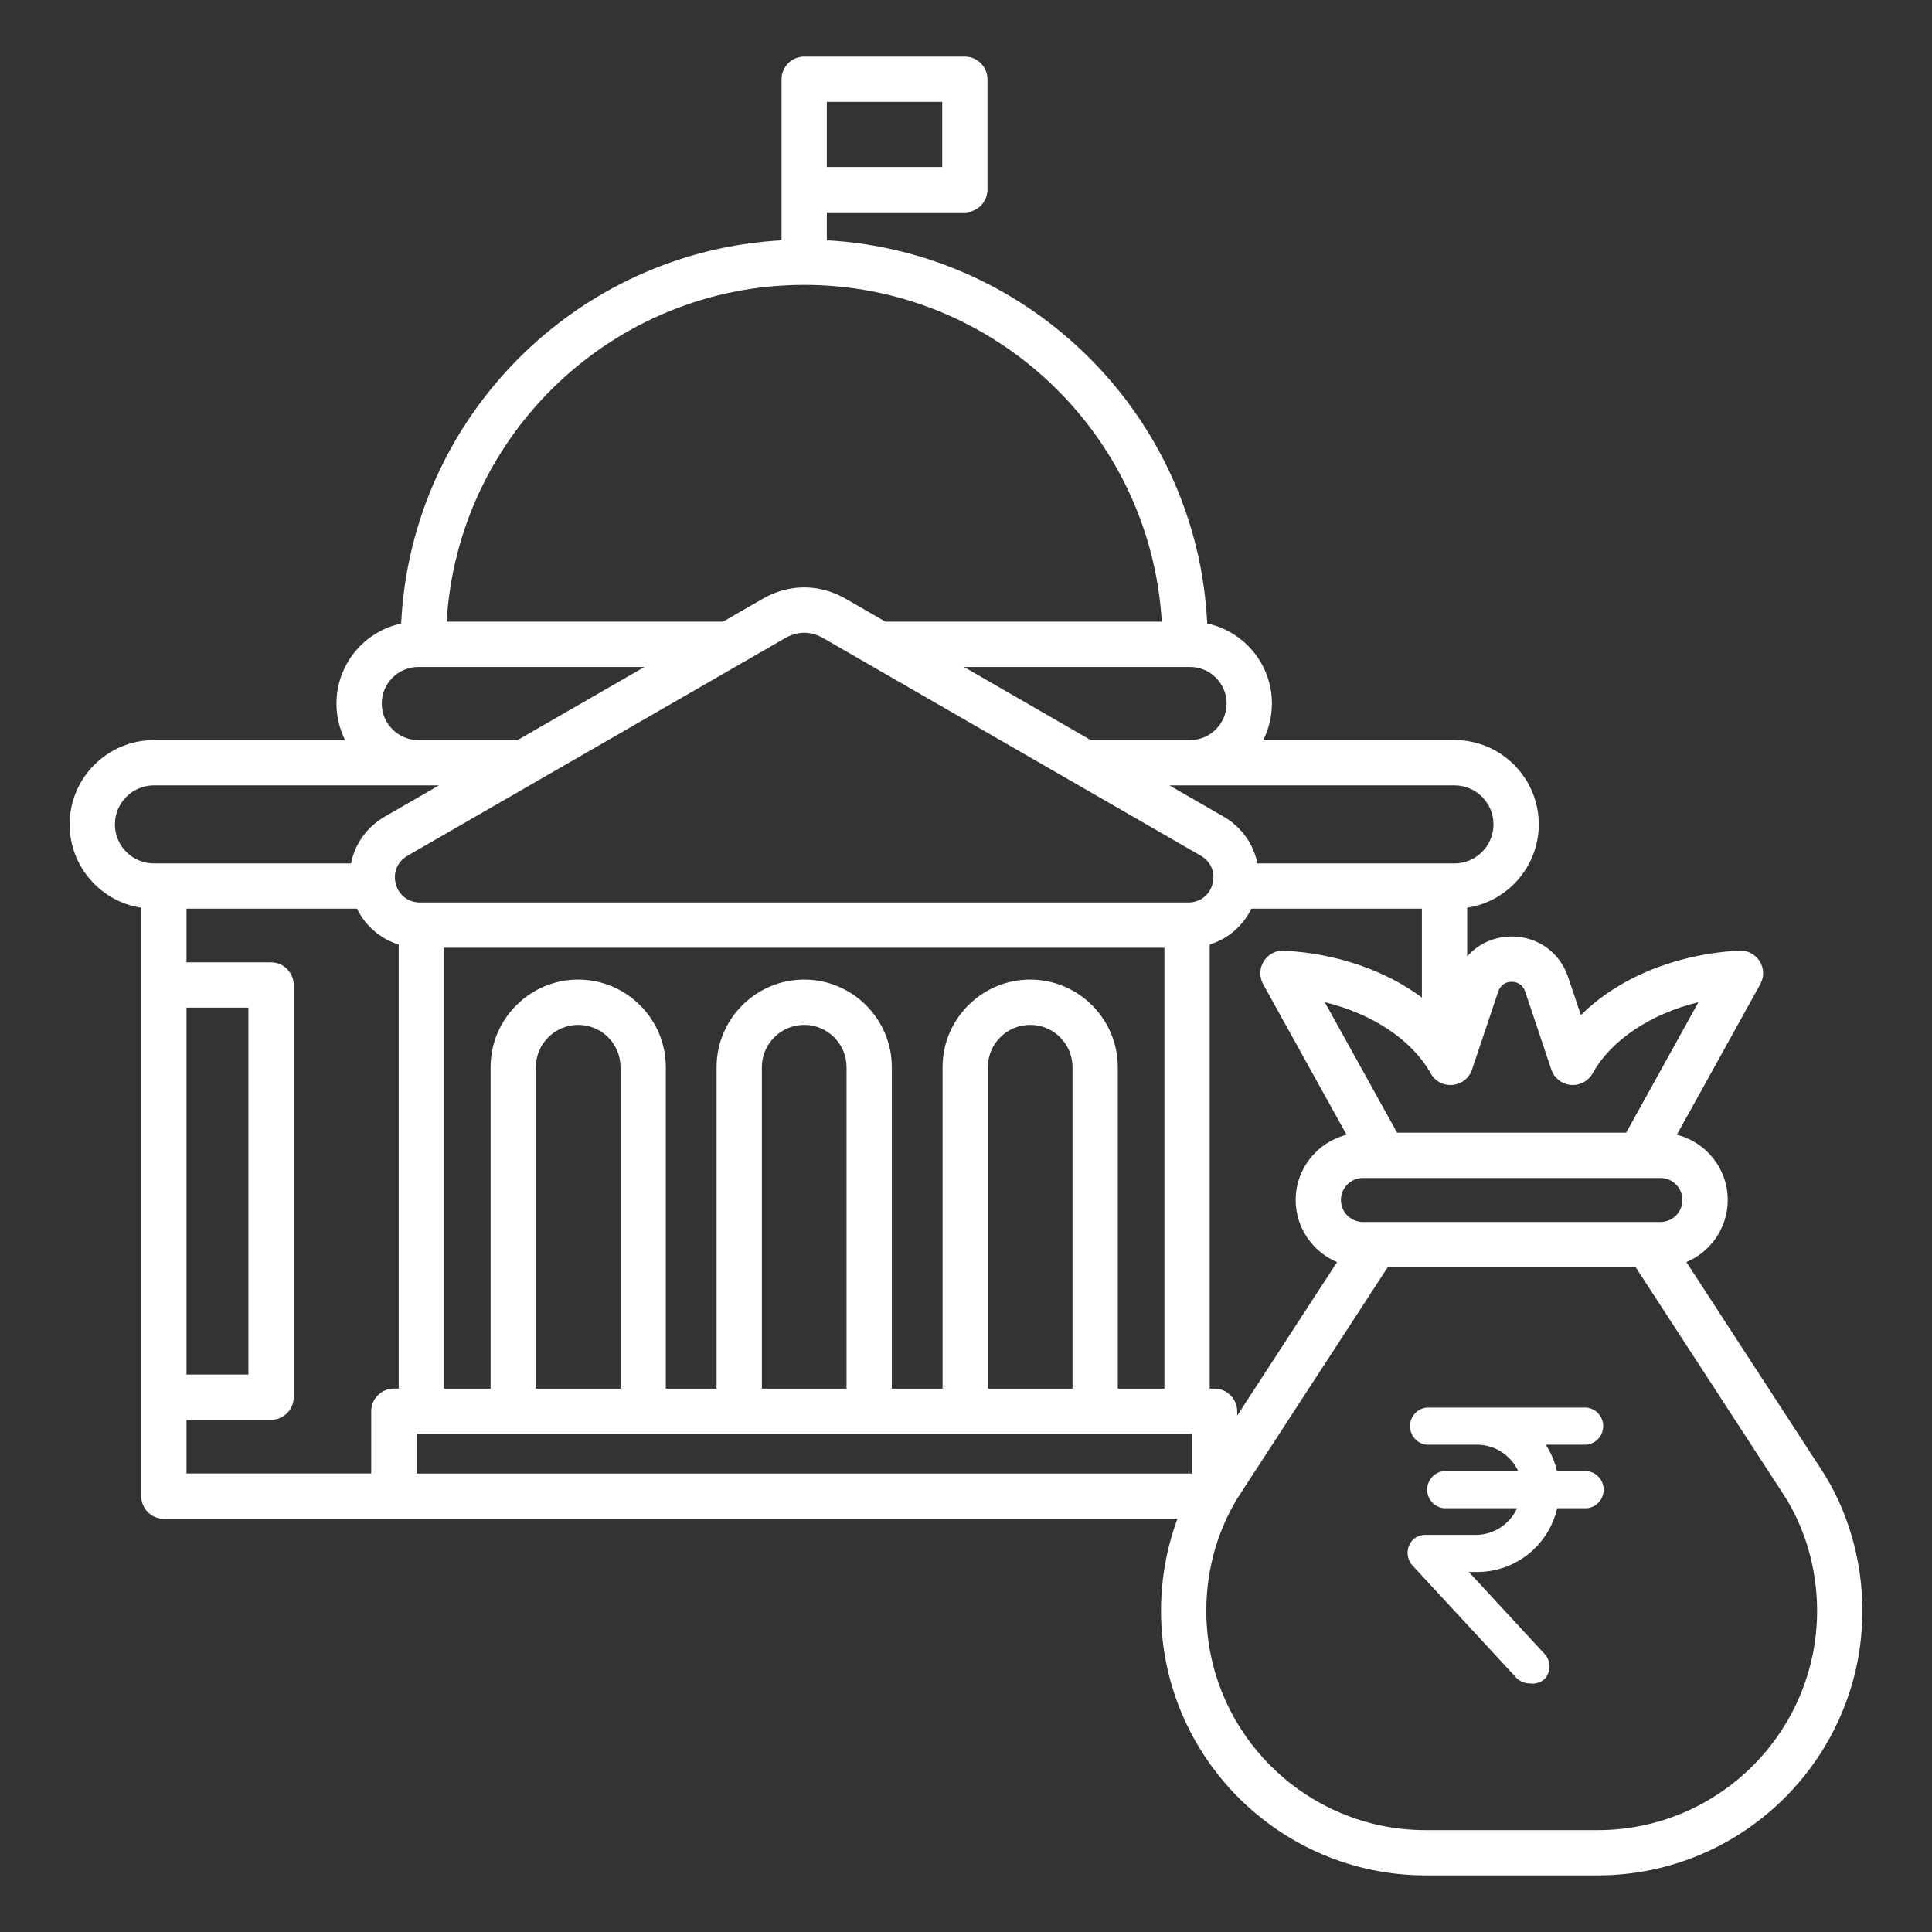 <svg width="70" height="70" viewBox="0 0 70 70" fill="none" xmlns="http://www.w3.org/2000/svg">
<rect x="0" y="0" width="70" height="70" fill="#333333" stroke="none"/>
<path d="M65.933 53.156L61.1 45.727C61.979 45.359 62.599 44.49 62.599 43.477C62.599 42.338 61.813 41.381 60.755 41.114L63.778 35.659C63.923 35.398 63.915 35.079 63.756 34.826C63.597 34.573 63.313 34.426 63.016 34.442C60.706 34.568 58.637 35.431 57.278 36.779L56.815 35.399C56.515 34.506 55.714 33.931 54.772 33.931C54.132 33.931 53.557 34.199 53.159 34.65V32.888C54.626 32.665 55.752 31.396 55.752 29.868C55.752 28.183 54.383 26.813 52.698 26.813H45.771C45.97 26.414 46.084 25.964 46.084 25.488C46.084 24.067 45.078 22.876 43.74 22.59C43.381 15.129 37.404 9.119 29.958 8.705V7.692H34.958C35.41 7.692 35.778 7.324 35.778 6.871V2.871C35.778 2.419 35.41 2.051 34.958 2.051H29.137C28.685 2.051 28.317 2.419 28.317 2.871V8.706C20.872 9.121 14.894 15.131 14.535 22.591C13.197 22.878 12.191 24.069 12.191 25.49C12.191 25.966 12.305 26.415 12.504 26.815H5.577C3.892 26.815 2.522 28.185 2.522 29.869C2.522 31.396 3.65 32.666 5.116 32.889V54.208C5.116 54.66 5.484 55.028 5.936 55.028H42.66C42.272 56.078 42.066 57.214 42.066 58.358C42.066 63.647 46.368 67.948 51.655 67.948H57.888C63.176 67.948 67.478 63.645 67.478 58.358C67.478 56.487 66.927 54.634 65.933 53.156ZM60.16 44.275H49.381C48.941 44.275 48.584 43.917 48.584 43.478C48.584 43.039 48.943 42.681 49.381 42.681H60.16C60.601 42.681 60.957 43.039 60.957 43.478C60.957 43.917 60.601 44.275 60.16 44.275ZM28.451 23.118C28.673 22.991 28.905 22.926 29.137 22.926C29.37 22.926 29.602 22.991 29.824 23.118L43.509 31.006C43.876 31.217 44.041 31.618 43.932 32.026C43.822 32.435 43.479 32.699 43.056 32.699H15.217C14.794 32.699 14.45 32.435 14.34 32.026C14.231 31.618 14.398 31.217 14.763 31.006L28.451 23.118ZM16.086 34.34H42.189V50.314H40.5V38.667C40.5 36.917 39.076 35.492 37.326 35.492C35.576 35.492 34.151 36.917 34.151 38.667V50.314H32.312V38.667C32.312 36.917 30.887 35.492 29.137 35.492C27.387 35.492 25.963 36.917 25.963 38.667V50.314H24.124V38.667C24.124 36.917 22.699 35.492 20.949 35.492C19.199 35.492 17.775 36.917 17.775 38.667V50.314H16.086V34.34ZM38.86 50.314H35.792V38.667C35.792 37.821 36.479 37.133 37.326 37.133C38.172 37.133 38.86 37.821 38.86 38.667V50.314ZM30.672 50.314H27.604V38.667C27.604 37.821 28.291 37.133 29.137 37.133C29.984 37.133 30.672 37.821 30.672 38.667V50.314ZM22.483 50.314H19.415V38.667C19.415 37.821 20.103 37.133 20.949 37.133C21.796 37.133 22.483 37.821 22.483 38.667V50.314ZM15.091 51.955H43.183V53.389H15.091V51.955ZM44.004 50.314H43.829V34.222C44.49 34.017 45.032 33.553 45.34 32.923H51.518V36.142C50.2 35.164 48.449 34.549 46.528 34.444C46.231 34.427 45.947 34.575 45.788 34.828C45.63 35.081 45.622 35.399 45.767 35.66L48.789 41.115C47.731 41.382 46.945 42.338 46.945 43.478C46.945 44.49 47.564 45.359 48.445 45.728L44.826 51.291V51.134C44.825 50.68 44.457 50.314 44.004 50.314ZM53.334 38.753L54.284 35.922C54.358 35.703 54.54 35.572 54.771 35.572C55.002 35.572 55.184 35.703 55.258 35.922L56.208 38.753C56.312 39.06 56.587 39.278 56.909 39.308C57.233 39.338 57.542 39.175 57.701 38.892C58.384 37.67 59.813 36.732 61.538 36.311L58.919 41.039H50.619L47.999 36.311C49.725 36.732 51.153 37.67 51.837 38.892C51.995 39.175 52.307 39.34 52.629 39.308C52.955 39.279 53.23 39.06 53.334 38.753ZM54.112 29.869C54.112 30.648 53.477 31.283 52.698 31.283H45.557C45.418 30.585 44.989 29.965 44.33 29.586L42.368 28.455H52.698C53.477 28.455 54.112 29.09 54.112 29.869ZM44.442 25.49C44.442 26.22 43.847 26.815 43.117 26.815H39.521L34.925 24.165H43.117C43.848 24.165 44.442 24.76 44.442 25.49ZM34.137 6.051H29.958V3.691H34.137V6.051ZM29.137 10.322C36.034 10.322 41.69 15.728 42.093 22.523H32.08L30.644 21.696C29.687 21.144 28.589 21.144 27.632 21.696L26.197 22.523H16.183C16.585 15.728 22.241 10.322 29.137 10.322ZM13.832 25.49C13.832 24.76 14.427 24.165 15.157 24.165H23.349L18.752 26.815H15.155C14.427 26.815 13.832 26.22 13.832 25.49ZM4.163 29.869C4.163 29.09 4.797 28.455 5.577 28.455H15.907L13.945 29.586C13.286 29.966 12.856 30.585 12.718 31.283H5.577C4.797 31.283 4.163 30.648 4.163 29.869ZM6.757 36.508H9V49.803H6.757V36.508ZM6.757 51.443H9.821C10.273 51.443 10.641 51.075 10.641 50.623V35.688C10.641 35.235 10.273 34.867 9.821 34.867H6.757V32.923H12.935C13.243 33.553 13.785 34.017 14.446 34.222V50.312H14.271C13.818 50.312 13.45 50.68 13.45 51.133V53.387H6.757V51.443ZM57.888 66.309H51.655C47.272 66.309 43.706 62.743 43.706 58.36C43.706 56.807 44.159 55.279 44.987 54.048L50.278 45.916H59.265L64.564 54.061C65.384 55.282 65.837 56.808 65.837 58.36C65.837 62.743 62.271 66.309 57.888 66.309Z" fill="white"/>
<path d="M55.416 60.992C55.324 60.991 55.233 60.972 55.149 60.934C55.065 60.897 54.989 60.843 54.927 60.775L51.194 56.738C51.07 56.612 51 56.441 51 56.263C51 56.085 51.07 55.914 51.194 55.787C51.316 55.673 51.476 55.611 51.642 55.612H53.492C53.804 55.607 54.107 55.513 54.368 55.342C54.63 55.171 54.837 54.929 54.968 54.645H52.306C52.142 54.626 51.99 54.548 51.88 54.424C51.77 54.3 51.709 54.139 51.709 53.973C51.709 53.807 51.77 53.647 51.88 53.523C51.99 53.399 52.142 53.32 52.306 53.302H55.01C54.878 53.019 54.669 52.779 54.408 52.61C54.147 52.44 53.844 52.348 53.533 52.343H51.684C51.52 52.324 51.368 52.246 51.258 52.122C51.148 51.998 51.087 51.838 51.087 51.671C51.087 51.505 51.148 51.345 51.258 51.221C51.368 51.097 51.52 51.018 51.684 51H57.49C57.654 51.018 57.806 51.097 57.916 51.221C58.026 51.345 58.087 51.505 58.087 51.671C58.087 51.838 58.026 51.998 57.916 52.122C57.806 52.246 57.654 52.324 57.49 52.343H56.005C56.197 52.635 56.335 52.96 56.411 53.302H57.506C57.671 53.32 57.822 53.399 57.932 53.523C58.043 53.647 58.104 53.807 58.104 53.973C58.104 54.139 58.043 54.3 57.932 54.424C57.822 54.548 57.671 54.626 57.506 54.645H56.42C56.268 55.301 55.901 55.886 55.377 56.305C54.853 56.725 54.203 56.954 53.533 56.955H53.218L55.947 59.907C56.071 60.032 56.141 60.202 56.141 60.379C56.141 60.555 56.071 60.725 55.947 60.85C55.873 60.909 55.788 60.953 55.697 60.977C55.605 61.002 55.51 61.007 55.416 60.992Z" fill="white"/>
</svg>
